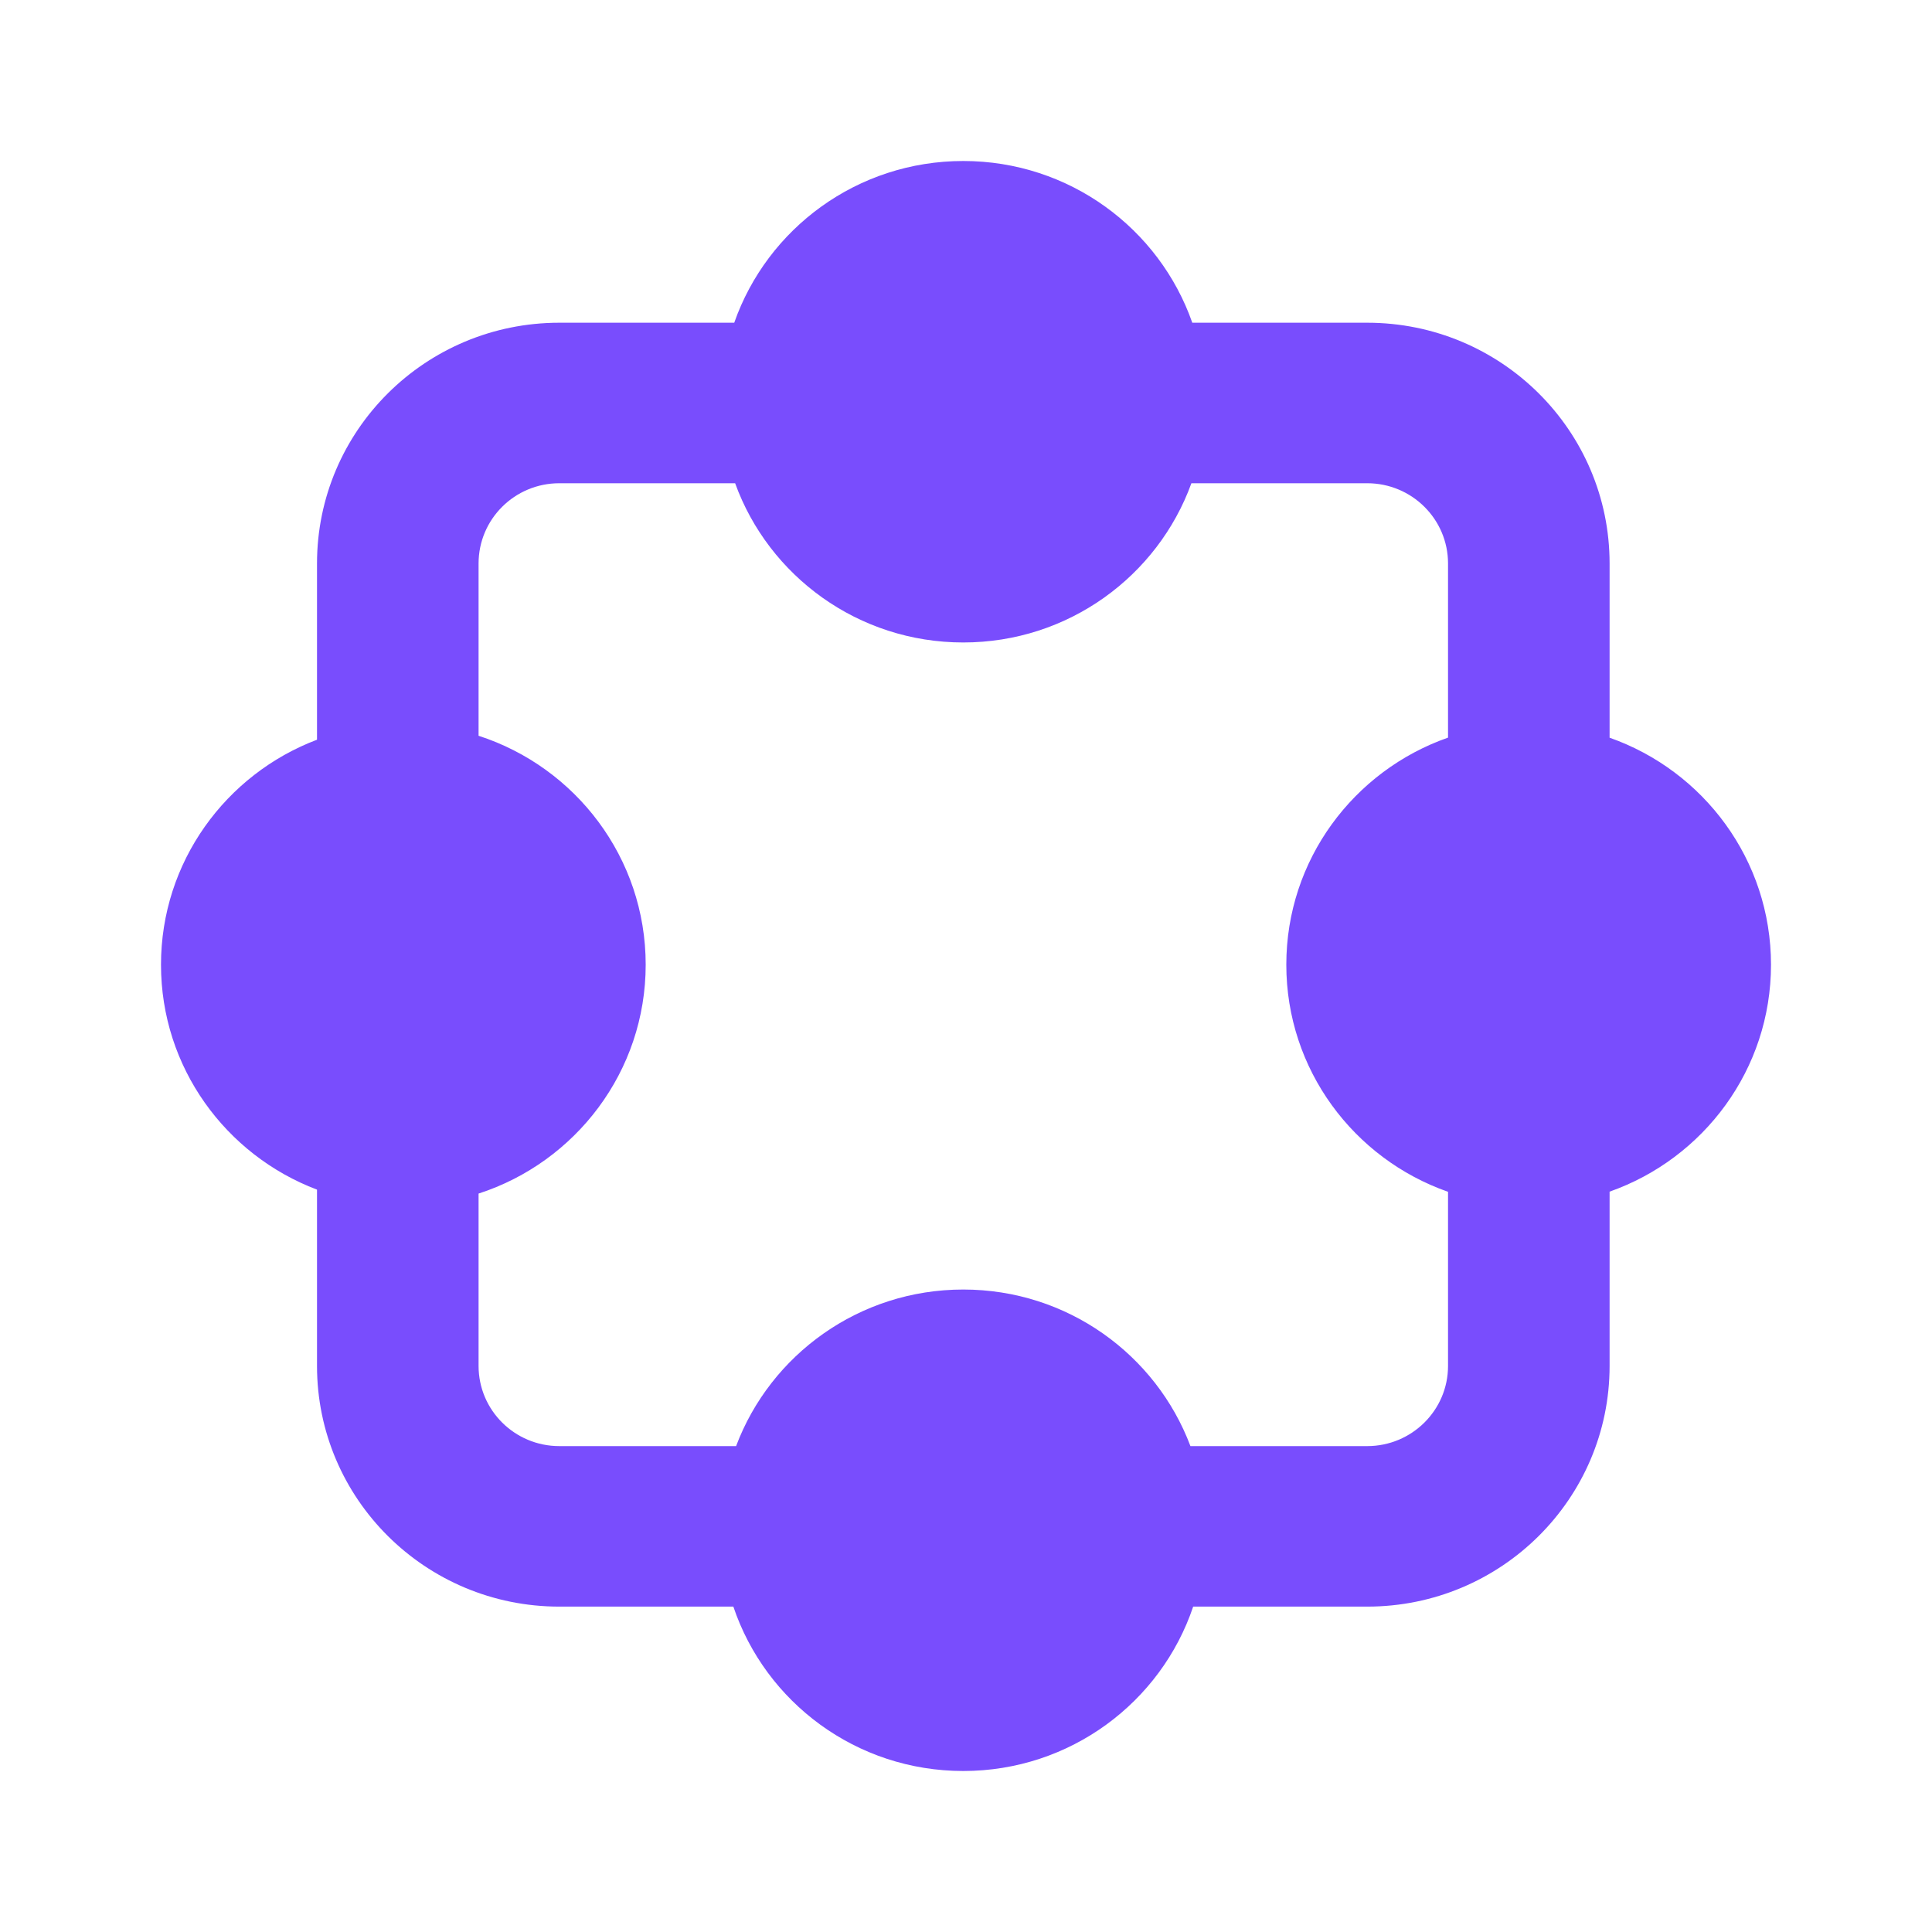 <svg width="24" height="24" viewBox="0 0 24 24" fill="none" xmlns="http://www.w3.org/2000/svg">
<path fill-rule="evenodd" clip-rule="evenodd" d="M16.984 4.009H14.811C14.402 2.84 13.283 2 11.966 2C10.649 2 9.53 2.84 9.121 4.009H6.948C5.285 4.009 3.938 5.348 3.938 7V9.189C2.805 9.618 2 10.708 2 11.984C2 13.26 2.805 14.349 3.938 14.778V16.968C3.938 18.619 5.285 19.958 6.948 19.958H9.11C9.509 21.145 10.637 22 11.966 22C13.295 22 14.423 21.145 14.822 19.958H16.984C18.647 19.958 19.995 18.619 19.995 16.968V14.803C21.163 14.392 22 13.285 22 11.984C22 10.682 21.163 9.575 19.995 9.164V7C19.995 5.348 18.647 4.009 16.984 4.009ZM5.945 14.827V16.968C5.945 17.518 6.394 17.964 6.948 17.964H9.144C9.571 16.828 10.674 16.019 11.966 16.019C13.259 16.019 14.361 16.828 14.788 17.964H16.984C17.538 17.964 17.988 17.518 17.988 16.968V14.805C16.817 14.395 15.979 13.286 15.979 11.984C15.979 10.681 16.817 9.573 17.988 9.163V7C17.988 6.449 17.538 6.003 16.984 6.003H14.8C14.382 7.156 13.271 7.981 11.966 7.981C10.661 7.981 9.55 7.156 9.132 6.003H6.948C6.394 6.003 5.945 6.449 5.945 7V9.14C7.15 9.53 8.021 10.656 8.021 11.984C8.021 13.311 7.15 14.437 5.945 14.827Z" fill="#794DFD"/>
</svg>
